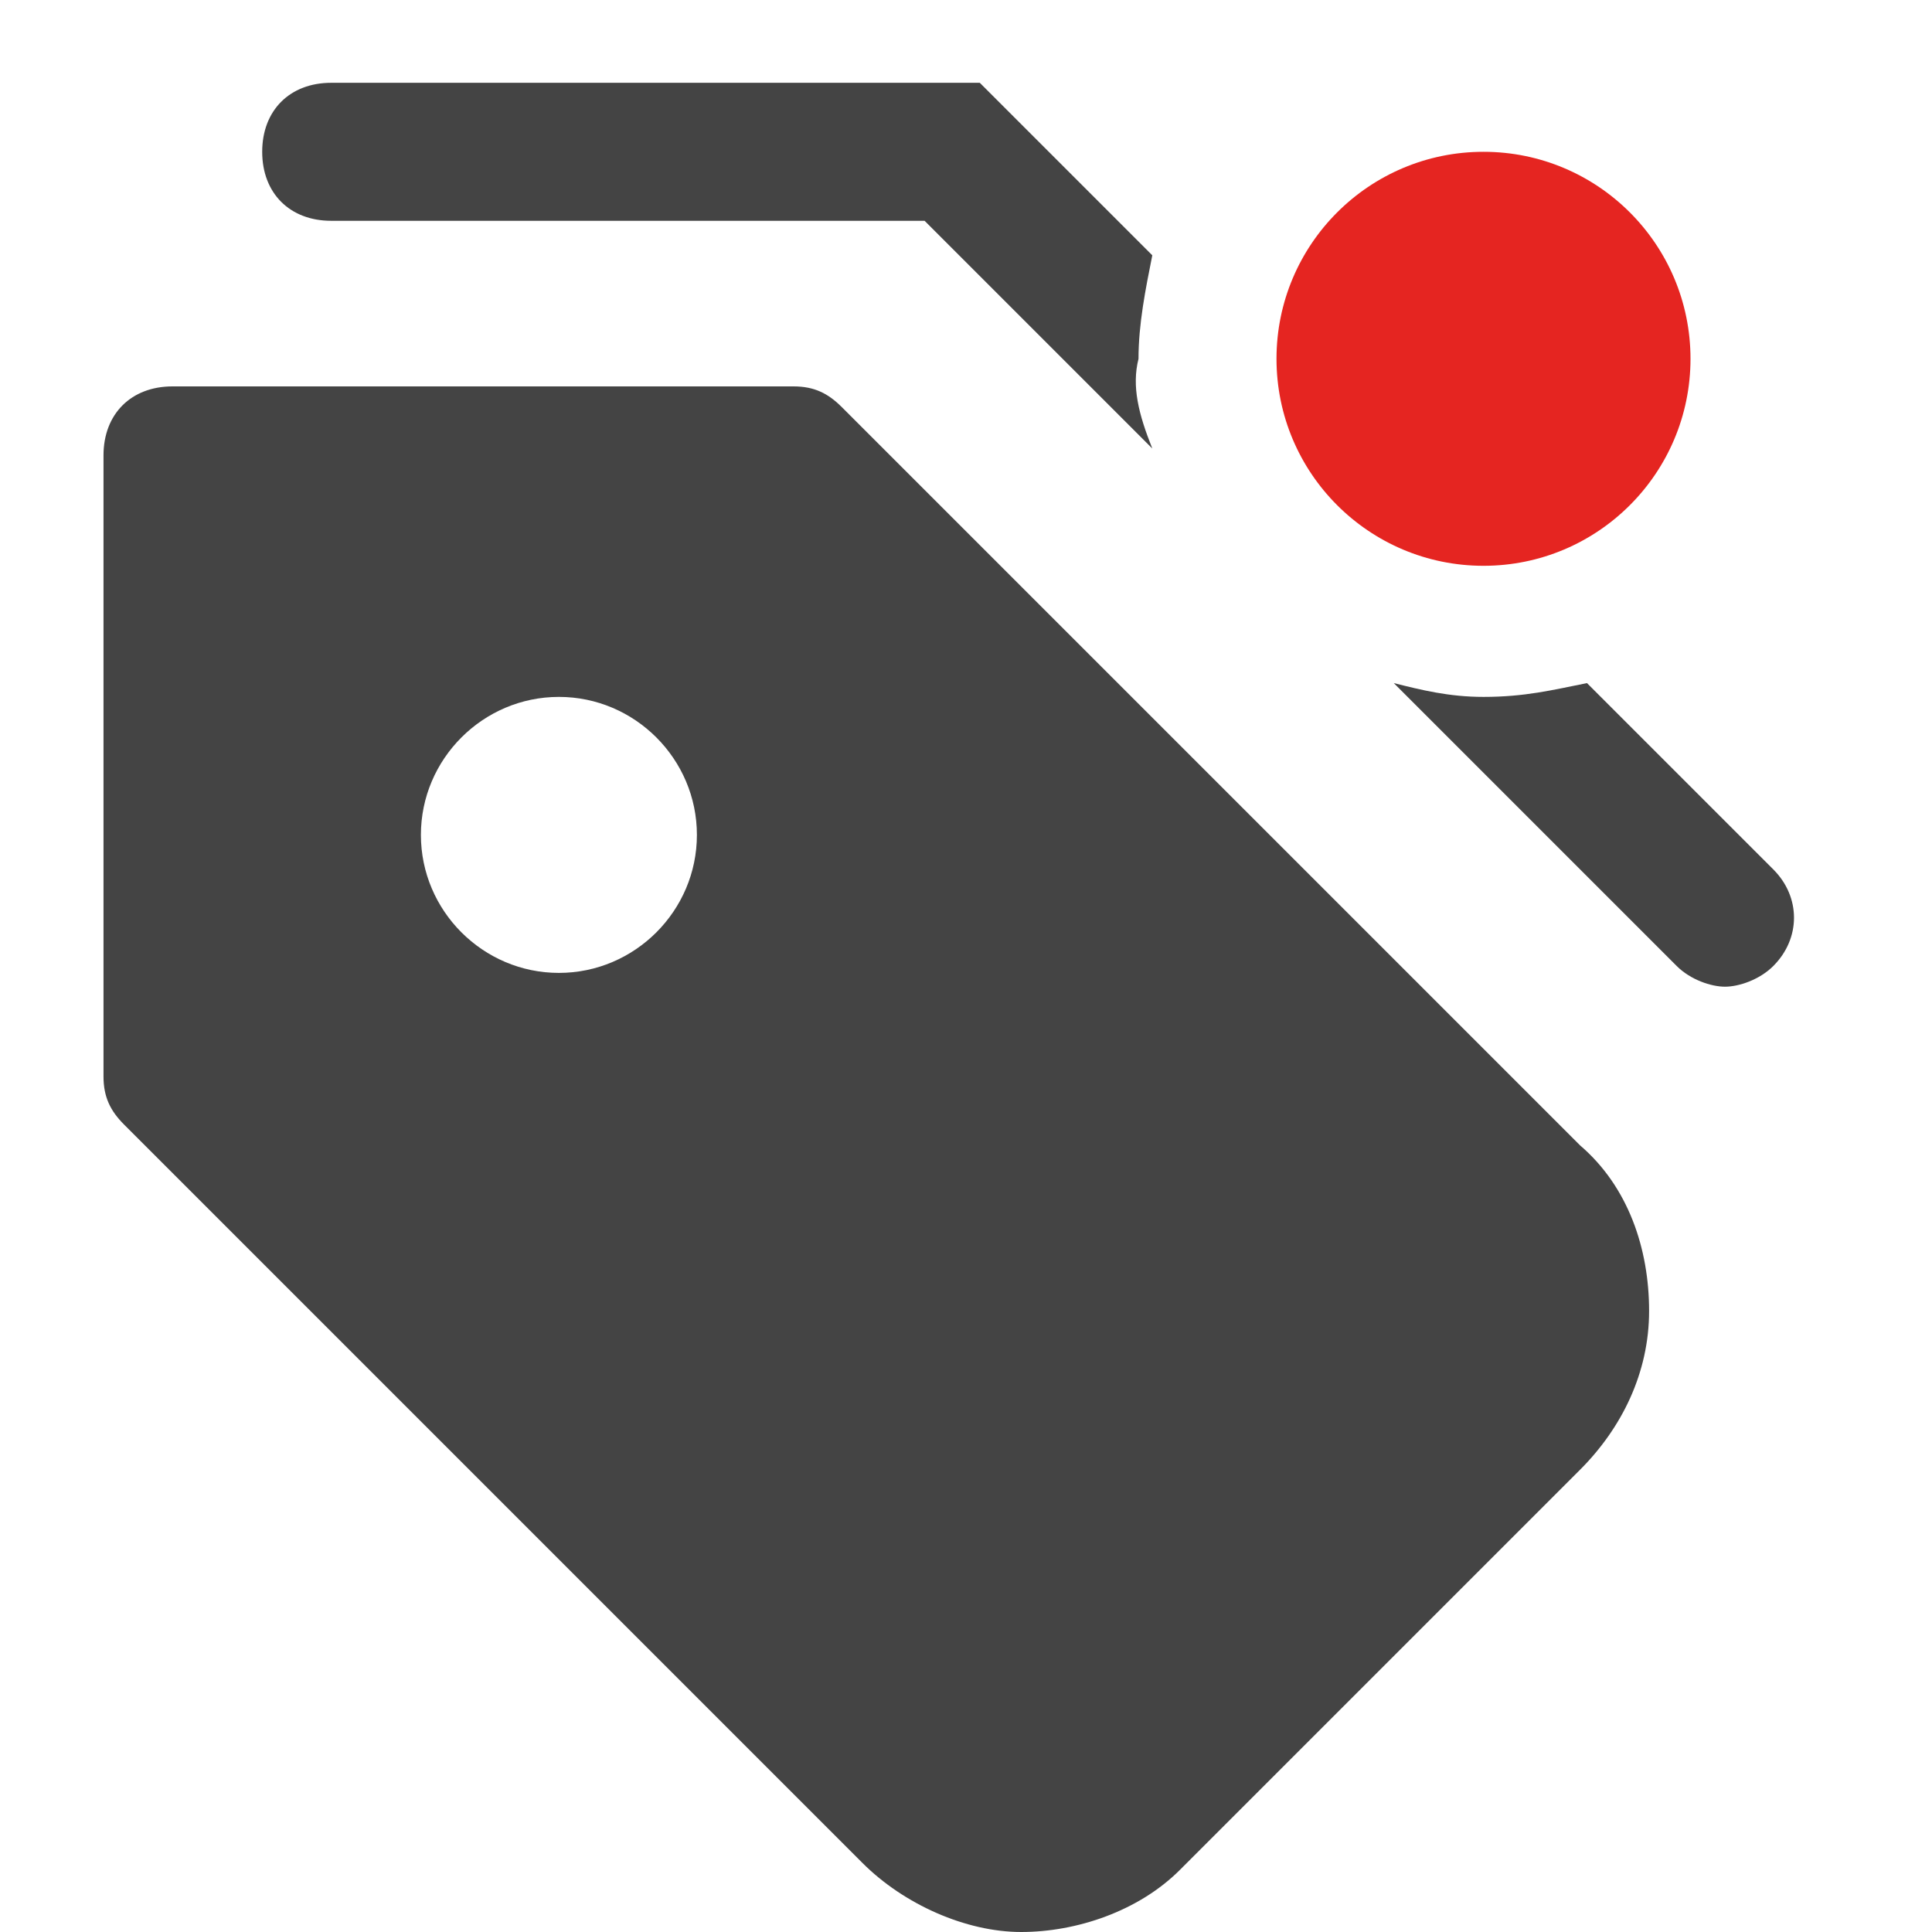 <?xml version="1.0" encoding="utf-8"?>
<!-- Generator: Adobe Illustrator 27.0.1, SVG Export Plug-In . SVG Version: 6.00 Build 0)  -->
<svg version="1.1" id="Calque_1" xmlns="http://www.w3.org/2000/svg" xmlns:xlink="http://www.w3.org/1999/xlink" x="0px" y="0px"
	 viewBox="0 0 28 28" style="enable-background:new 0 0 28 28;" xml:space="preserve">
<style type="text/css">
	.st0{fill:#444444;}
	.st1{fill:#E52521;}
</style>
<g>
	<path class="st0" d="M22.9,16.6L12.2,5.9c-0.2-0.2-0.4-0.3-0.7-0.3h-9c-0.6,0-1,0.4-1,1v9c0,0.3,0.1,0.5,0.3,0.7L12.5,27
		c0.6,0.6,1.5,1,2.3,1s1.7-0.3,2.3-0.9l5.8-5.8c0.6-0.6,1-1.4,1-2.3S23.6,17.2,22.9,16.6z M8.1,14.1c-1.1,0-2-0.9-2-2s0.9-2,2-2
		s2,0.9,2,2S9.2,14.1,8.1,14.1z"/>
	<path class="st0" d="M16.5,5.2c0-0.5,0.1-1,0.2-1.5l-2.5-2.5H4.8c-0.6,0-1,0.4-1,1s0.4,1,1,1h8.6l3.3,3.3C16.5,6,16.4,5.6,16.5,5.2
		z"/>
	<path class="st0" d="M23,9.9c-0.5,0.1-0.9,0.2-1.5,0.2c-0.5,0-0.9-0.1-1.3-0.2l4.1,4.1c0.2,0.2,0.5,0.3,0.7,0.3s0.5-0.1,0.7-0.3
		c0.4-0.4,0.4-1,0-1.4C25.7,12.6,23,9.9,23,9.9z"/>
</g>
<circle class="st1" cx="21.5" cy="5.2" r="3"/>
</svg>
